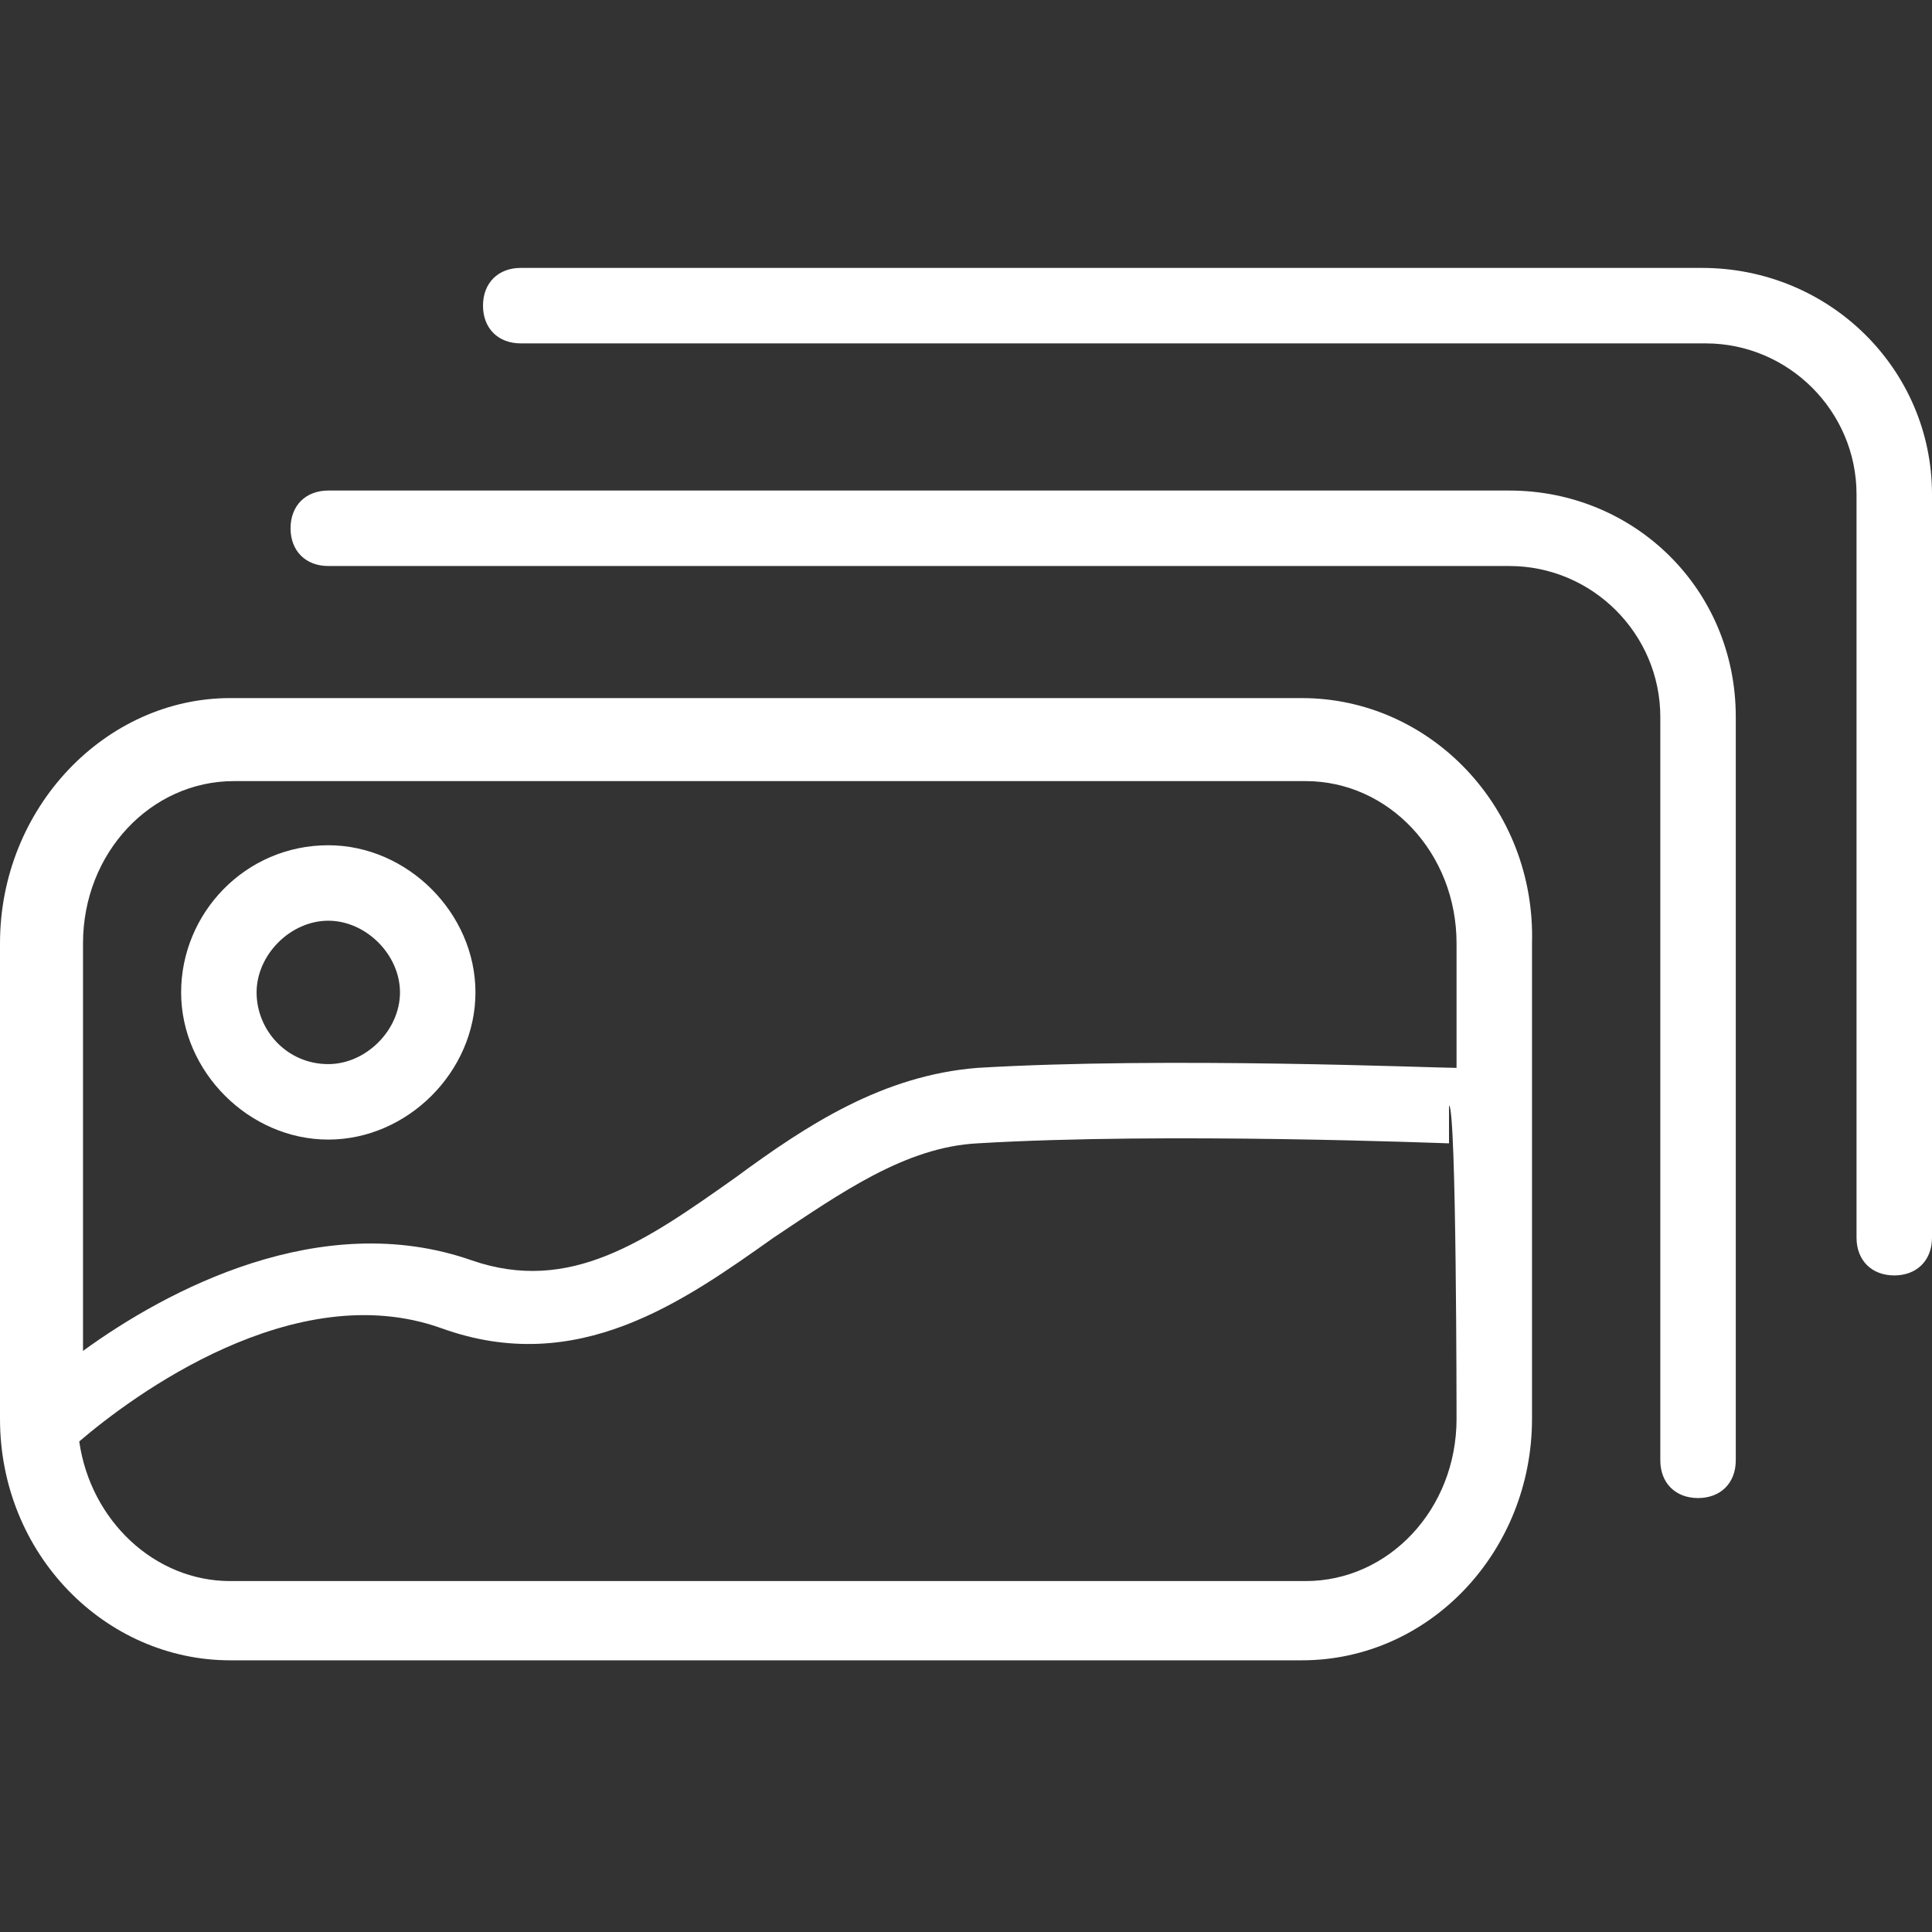 <?xml version="1.0" encoding="utf-8"?>
<!-- Generator: Adobe Illustrator 21.1.0, SVG Export Plug-In . SVG Version: 6.00 Build 0)  -->
<svg version="1.1" id="Capa_1" xmlns="http://www.w3.org/2000/svg" xmlns:xlink="http://www.w3.org/1999/xlink" x="0px" y="0px"
	 viewBox="0 0 51.2 51.2" style="enable-background:new 0 0 51.2 51.2;" xml:space="preserve">
<rect x="0" y="0" width="51.2" height="51.2" fill="#333333" stroke="none"/>
<style type="text/css">
	.st0{fill:#FFFFFF;}
</style>
<g>
	<path class="st0" d="M34.5,18.5H6.1C2.8,18.5,0,21.4,0,25v12.6C0,41.2,2.8,44,6.1,44h28.4c3.4,0,6.1-2.9,6.1-6.4V25
		C40.7,21.4,37.9,18.5,34.5,18.5z M38.6,37.6c0,2.4-1.8,4.3-4,4.3H6.1c-2,0-3.7-1.6-4-3.7c1.4-1.2,5.7-4.4,9.6-3
		c3.6,1.3,6.4-0.7,8.8-2.4c1.8-1.2,3.5-2.4,5.4-2.5c5-0.3,12.4,0,12.5,0l0-1C38.6,29.3,38.6,37.6,38.6,37.6z M38.6,28.3
		c-0.6,0-7.7-0.3-12.7,0c-2.5,0.2-4.5,1.5-6.4,2.9c-2.4,1.7-4.4,3.1-7,2.2c-4-1.4-8.1,0.8-10.3,2.4V25c0-2.4,1.8-4.3,4-4.3h28.4
		c2.2,0,4,1.9,4,4.3V28.3z M46,19v19.7c0,0.6-0.4,1-1,1s-1-0.4-1-1V19c0-2.2-1.8-4-4-4H8.7c-0.6,0-1-0.4-1-1s0.4-1,1-1H40
		C43.3,13,46,15.6,46,19z M51.2,13.1v19.7c0,0.6-0.4,1-1,1s-1-0.4-1-1V13.1c0-2.2-1.8-4-4-4H13.8c-0.6,0-1-0.4-1-1s0.4-1,1-1h31.3
		C48.5,7.1,51.2,9.8,51.2,13.1z M8.7,22.4c-2.2,0-3.9,1.8-3.9,3.9s1.8,3.9,3.9,3.9s3.9-1.8,3.9-3.9S10.8,22.4,8.7,22.4z M8.7,28.2
		c-1.1,0-1.9-0.9-1.9-1.9s0.9-1.9,1.9-1.9s1.9,0.9,1.9,1.9S9.7,28.2,8.7,28.2z"/>
</g>
</svg>
